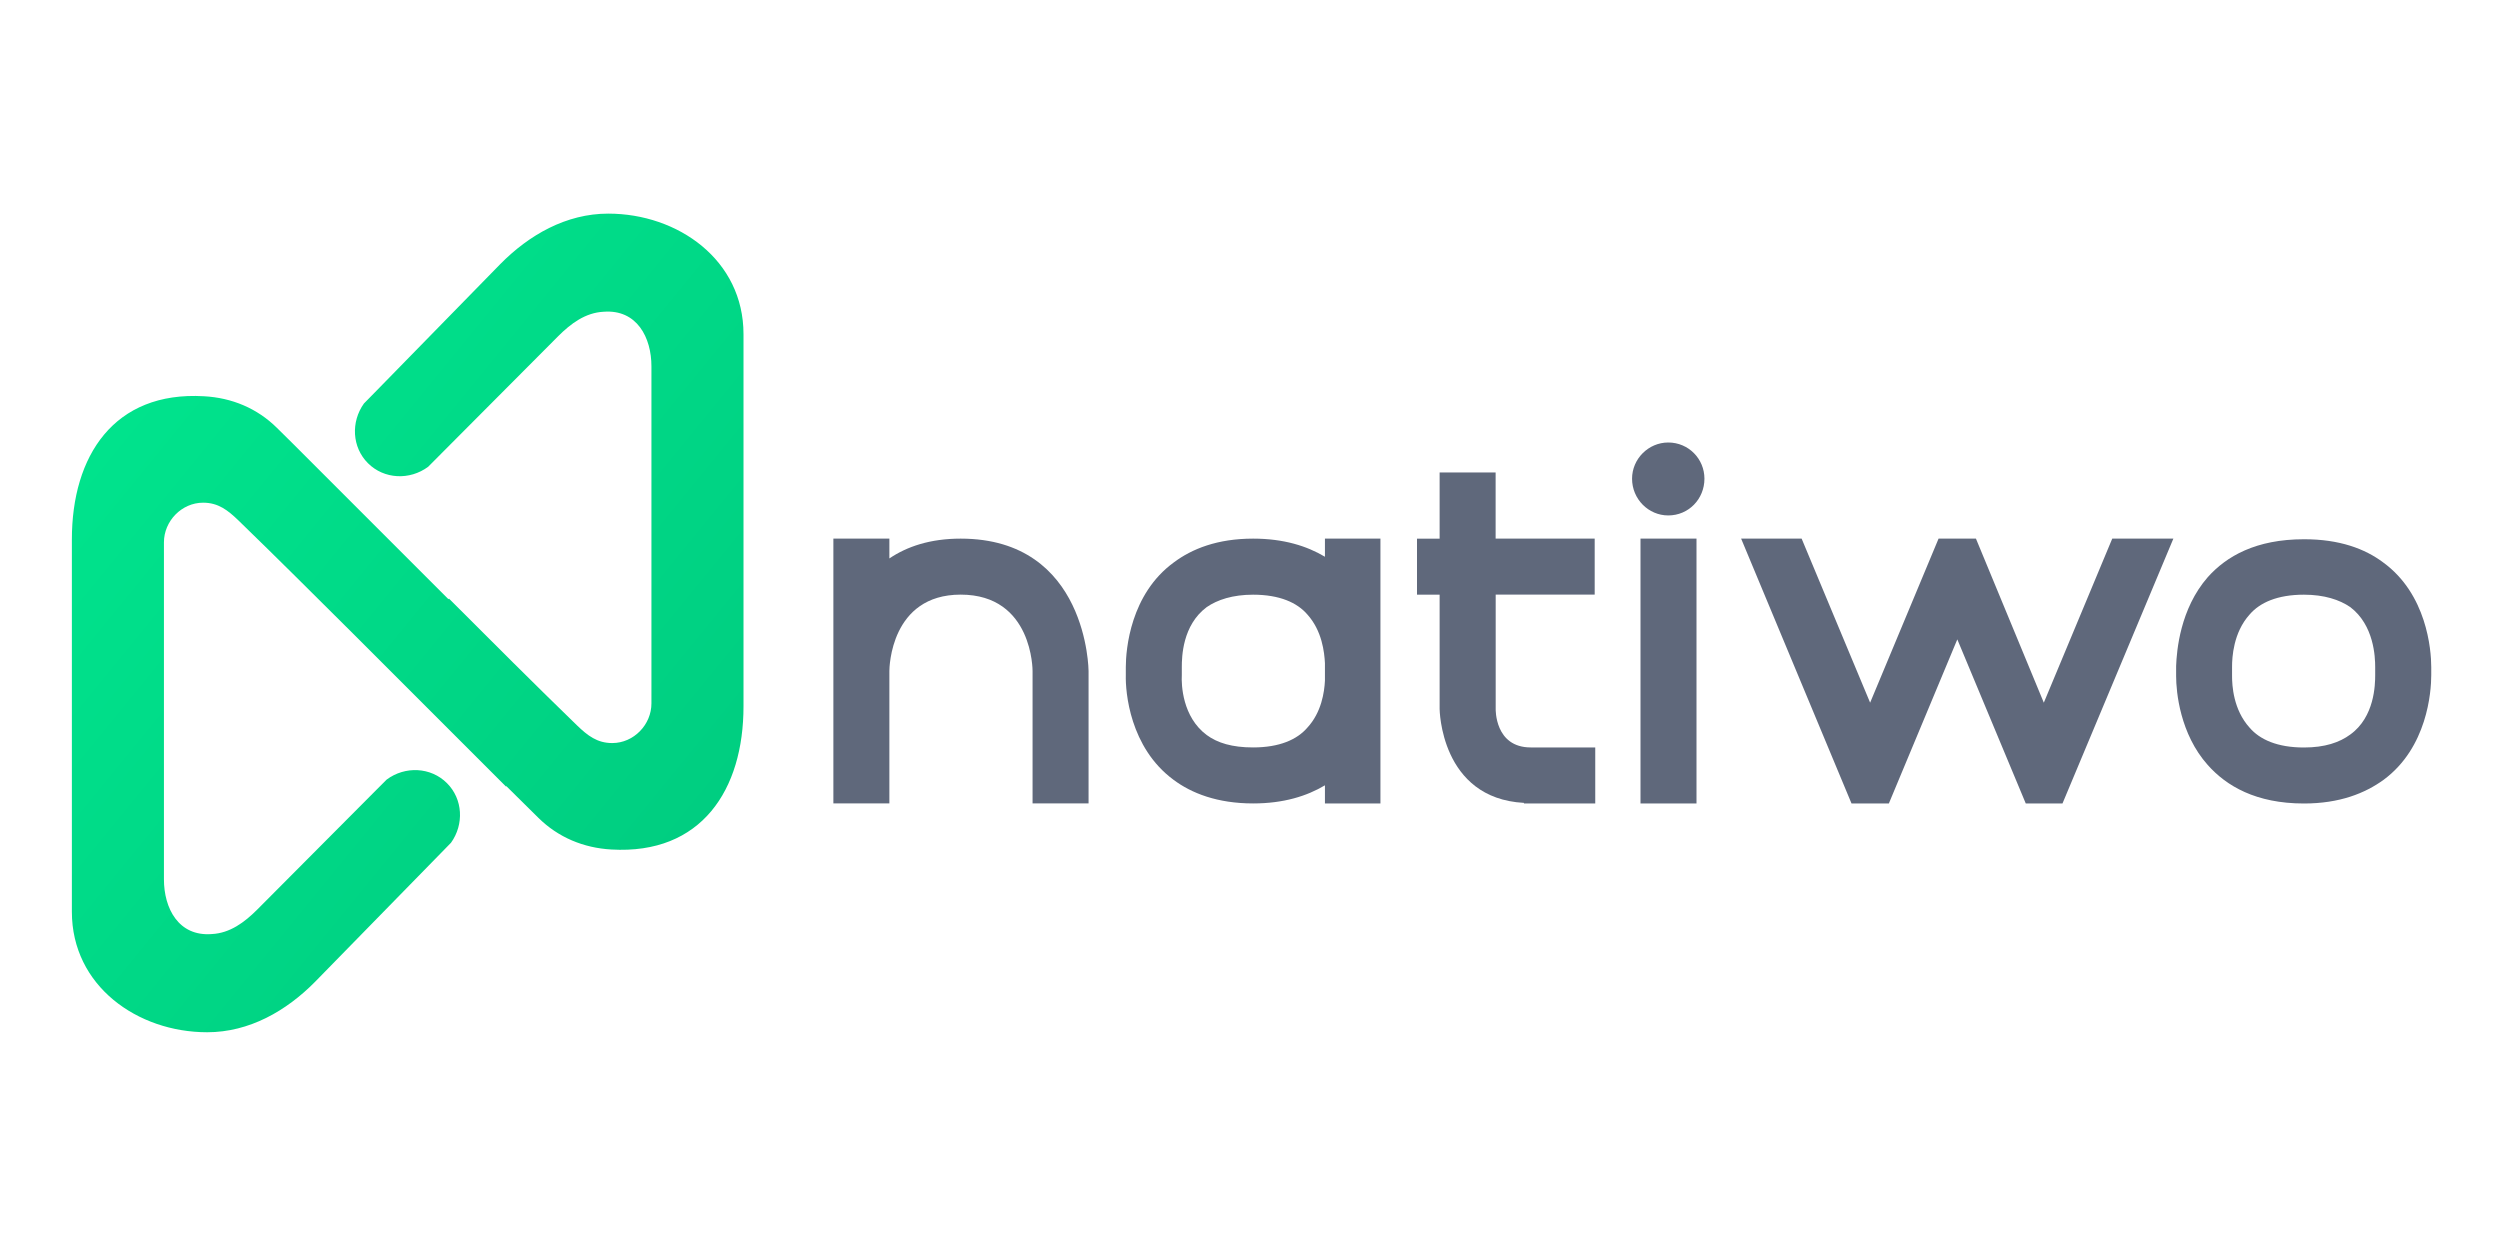 <?xml version="1.0" encoding="utf-8"?>
<svg version="1.1" id="Camada_1" xmlns="http://www.w3.org/2000/svg" xmlns:xlink="http://www.w3.org/1999/xlink" x="0px" y="0px"
	 viewBox="0 0 400 200" style="enable-background:new 0 0 400 200;" xml:space="preserve">
<defs>
	<linearGradient id="greenGradient" x1="0%" y1="0%" x2="100%" y2="100%">
		<stop offset="0%" style="stop-color:#00E88F;stop-opacity:1" />
		<stop offset="100%" style="stop-color:#00C97E;stop-opacity:1" />
	</linearGradient>
</defs>
<style type="text/css">
	.st0{fill:url(#greenGradient);}
	.st1{fill:#5F687B;}
</style>
<path class="st0" d="M56.49,101.43L56.49,101.43L56.49,101.43z M58.87,74.11c2.58,2.58,6.69,2.76,9.64,0.57l1.66-1.67l19.15-19.23
	c2.01-2.01,4.35-3.76,7.26-3.9c5.33-0.41,7.66,4.13,7.65,8.76v53.89c0.01,3.41-2.83,6.36-6.27,6.36c-2.44,0-3.96-1.22-5.63-2.82
	c-6.88-6.67-13.68-13.48-20.49-20.29l-0.09,0.09L46.88,71l-2.57-2.54c-3.17-3.14-7.23-4.82-11.67-5.06
	c-14.41-0.84-21.15,9.55-21.14,22.92v59.55c-0.01,11.87,10.49,19.29,21.65,19.29c6.72,0,12.67-3.41,17.28-8.09l20.06-20.52
	l1.67-1.71c2.11-2.94,1.91-6.99-0.65-9.54c-2.58-2.58-6.7-2.76-9.64-0.57l-1.65,1.65l-19.08,19.17c-2.01,2.01-4.35,3.76-7.26,3.9
	c-5.33,0.41-7.66-4.14-7.65-8.77l0-53.89c-0.01-3.41,2.83-6.36,6.27-6.36c2.44,0,3.96,1.22,5.63,2.82
	c6.18,5.99,12.28,12.08,18.38,18.15l14.32,14.32l10.12,10.12l0.06-0.06l5.14,5.08c3.17,3.13,7.23,4.81,11.67,5.06
	c14.41,0.84,21.15-9.55,21.14-22.92V53.47c0.01-11.87-10.48-19.29-21.65-19.29c-6.72,0-12.67,3.41-17.28,8.09L59.9,62.86l-1.67,1.7
	C56.12,67.51,56.32,71.56,58.87,74.11L58.87,74.11z"/>
<g>
	<path class="st1" d="M153.71,86.18c20.37,0,20.46,21.18,20.46,21.18v21.18h-8.96v-21.18c0,0,0.09-12.22-11.5-12.22
		c-11.22,0-11.41,11.68-11.41,12.22v21.18h-8.96V86.18h8.96v3.17C145.11,87.45,148.82,86.18,153.71,86.18z"/>
	<path class="st1" d="M211.99,86.18h8.88v42.37h-8.88v-2.9c-2.89,1.72-6.61,2.9-11.49,2.9c-5.71,0-9.87-1.63-12.76-3.8
		c-6.97-5.16-7.69-14.03-7.61-16.75c0-0.45,0-0.91,0-1.27c0-2.81,0.72-11.68,7.69-16.75c2.9-2.17,6.97-3.8,12.68-3.8
		c4.89,0,8.6,1.18,11.49,2.9V86.18z M209.18,98.32c-1.63-1.9-4.44-3.17-8.69-3.17c-3.26,0-5.71,0.81-7.42,1.99
		c-3.89,2.9-3.98,7.97-3.98,9.6c0,0.36,0,0.81,0,1.27c-0.09,1.54,0.09,6.7,3.98,9.59c1.72,1.27,4.07,1.99,7.42,1.99
		c4.25,0,7.06-1.27,8.69-3.17c2.26-2.44,2.72-5.7,2.81-7.51v-2.81C211.9,104.38,211.54,100.94,209.18,98.32z"/>
	<path class="st1" d="M255.15,86.18v8.96h-15.84v18.29c0,0-0.18,6.16,5.61,6.16h10.23h0.09v8.96h-0.09h-11.32v-0.09
		c-13.39-0.72-13.49-15.03-13.49-15.03V95.15h-3.62v-8.96h3.62V75.59h8.96v10.59H255.15z"/>
	<path class="st1" d="M272.71,76.59c0,3.26-2.54,5.88-5.79,5.88c-3.17,0-5.79-2.62-5.79-5.88c0-3.17,2.62-5.79,5.79-5.79
		C270.17,70.8,272.71,73.42,272.71,76.59z M271.44,86.18v42.37h-8.96V86.18H271.44z"/>
	<path class="st1" d="M278.58,86.18h9.68l10.96,26.25l10.95-26.25h5.98l10.86,26.25l10.95-26.25h9.78L330,128.55h-5.88l-10.95-26.25
		l-10.95,26.25h-5.98L278.58,86.18z"/>
	<path class="st1" d="M381.31,89.99c6.97,5.07,7.69,13.94,7.69,16.75c0,0.36,0,0.81,0,1.27c0,2.71-0.64,11.59-7.61,16.75
		c-2.99,2.17-7.06,3.8-12.76,3.8c-7.69,0-12.41-2.81-15.39-6.16c-4.44-4.98-5.06-11.68-5.06-14.21v-0.09c0-0.45,0-0.99,0-1.54
		c0.09-2.44,0.63-9.14,5.06-14.21c2.99-3.35,7.7-6.07,15.39-6.07C374.33,86.27,378.41,87.81,381.31,89.99z M359.94,98.32
		c-2.62,2.9-2.81,6.88-2.81,8.33v1.54c0,1.45,0.18,5.34,2.81,8.24c1.63,1.9,4.44,3.17,8.69,3.17c3.35,0,5.7-0.81,7.42-2.08
		c3.89-2.81,3.98-7.97,3.98-9.51c0-0.45,0-0.91,0-1.27c0-1.63-0.18-6.7-3.98-9.6c-1.72-1.18-4.16-1.99-7.42-1.99
		C364.37,95.15,361.57,96.42,359.94,98.32z"/>
</g>
</svg>